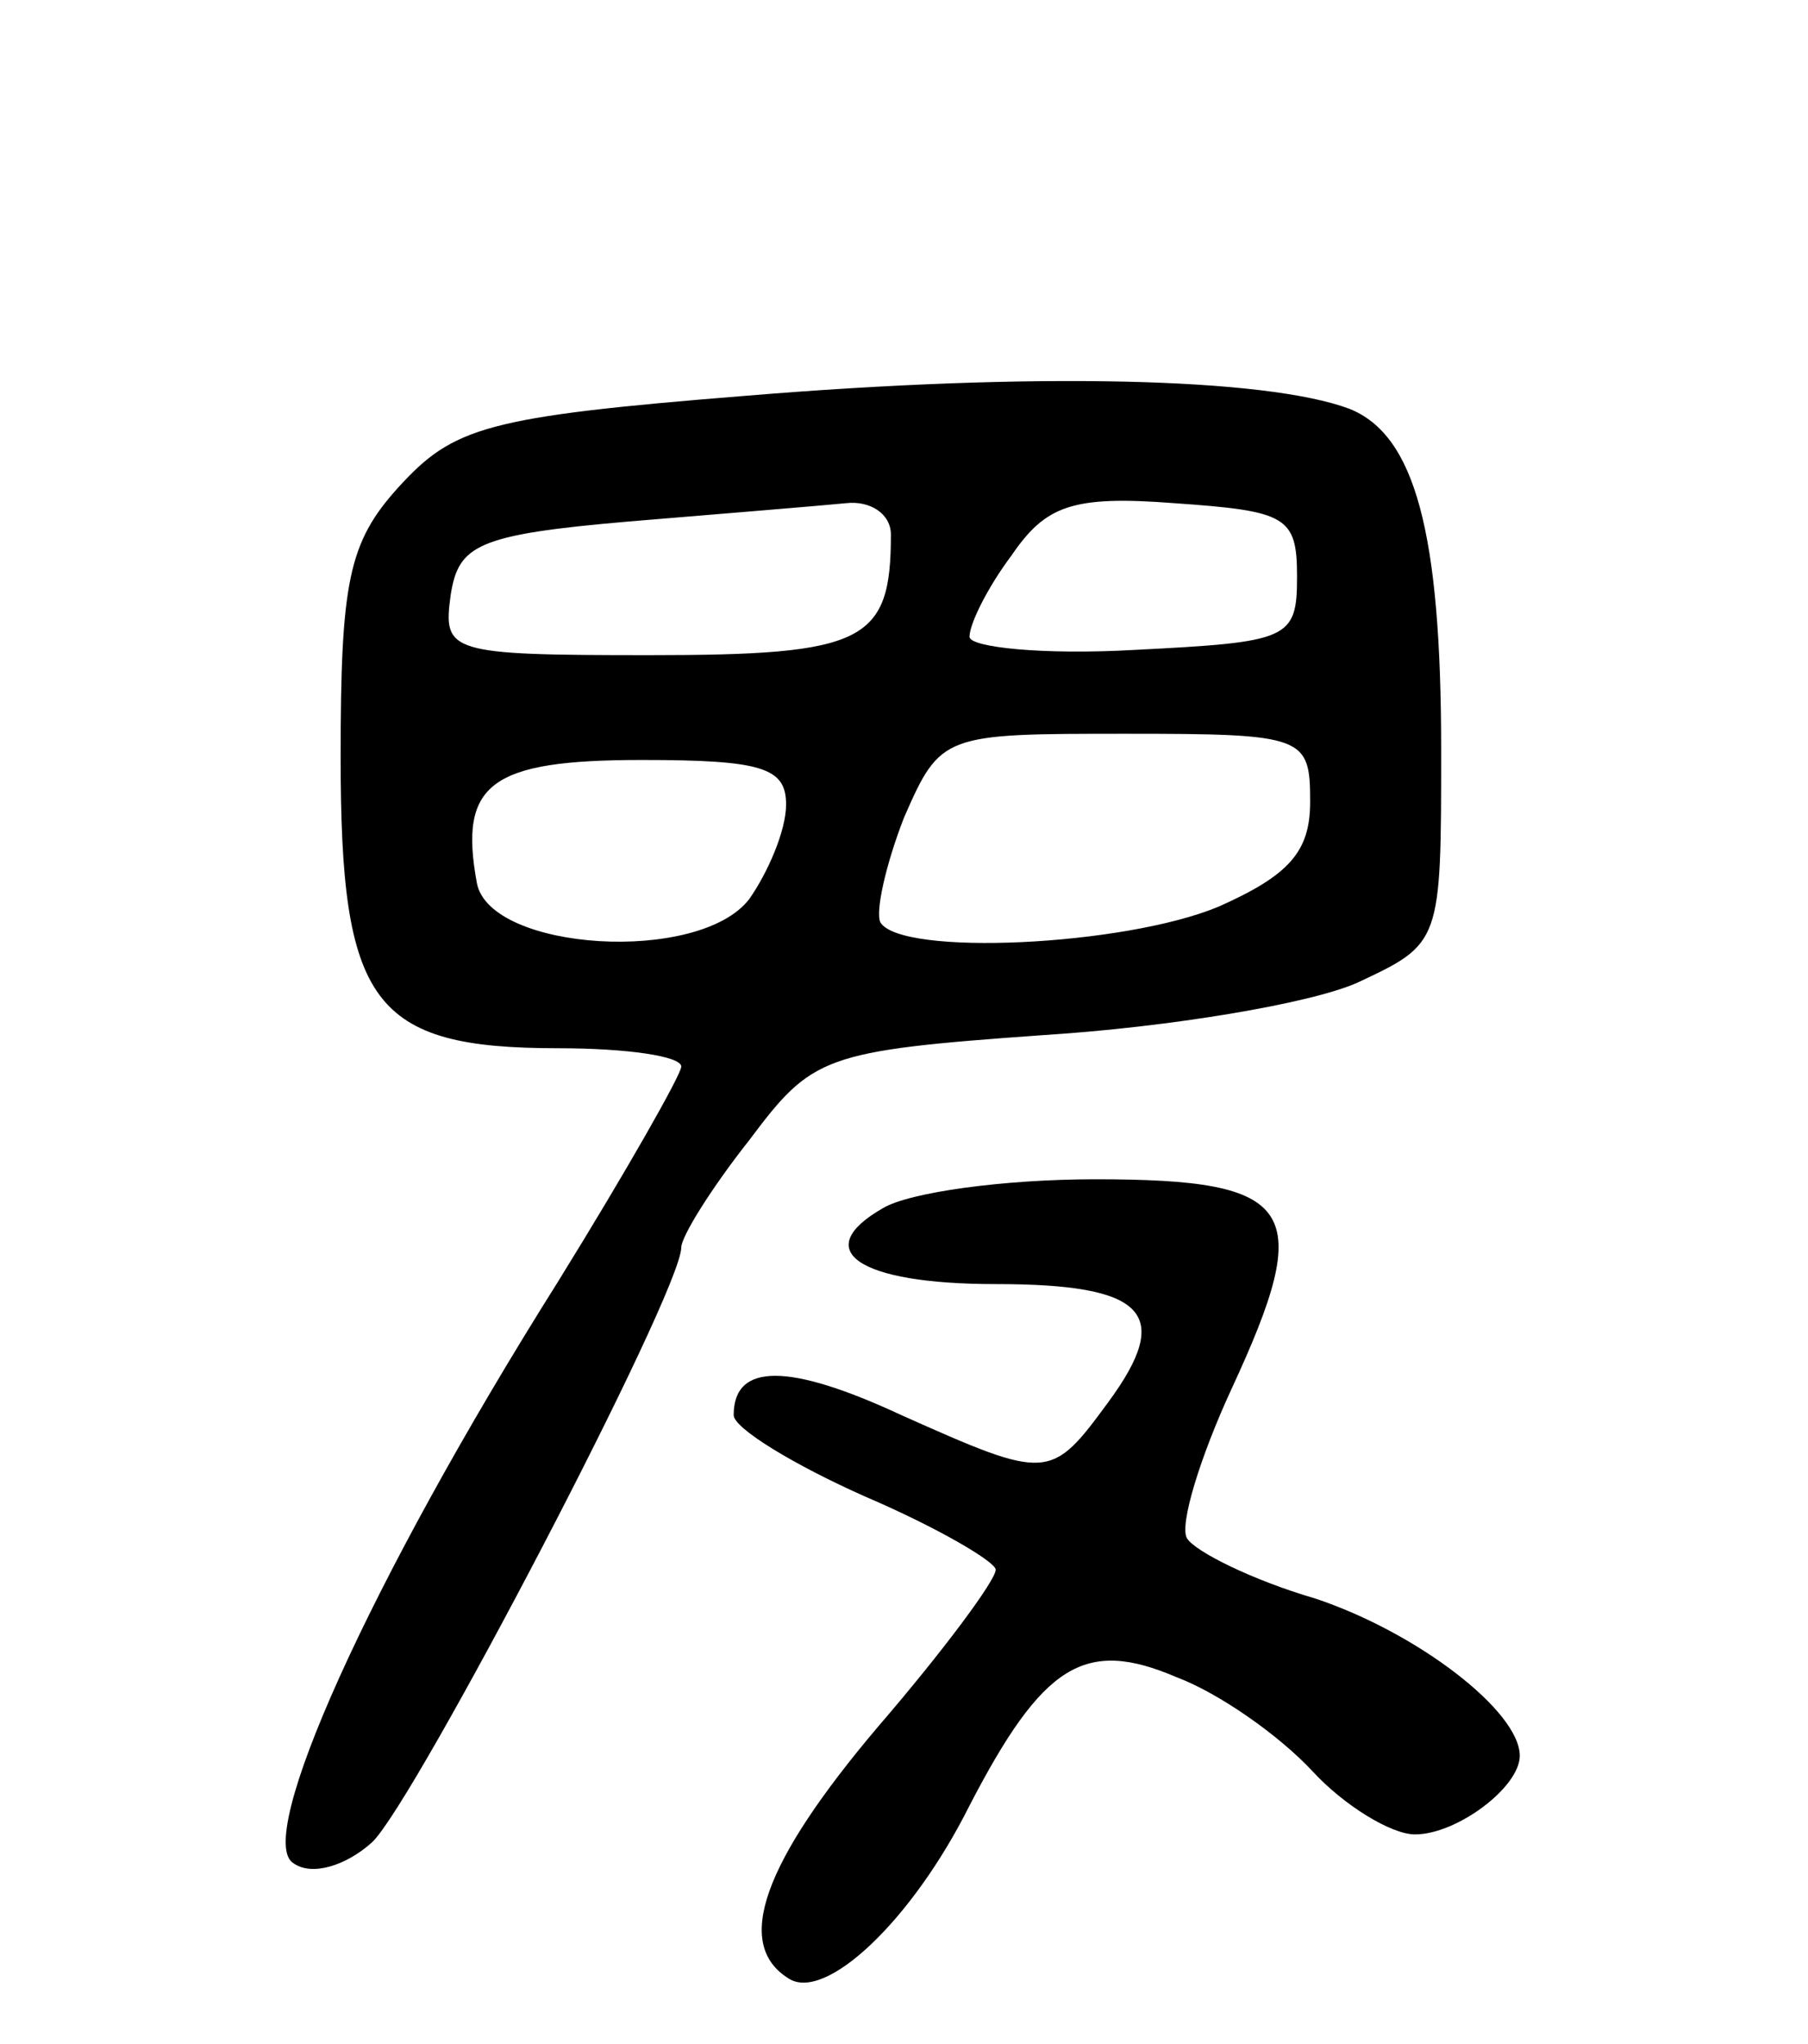 <svg version="1.0" xmlns="http://www.w3.org/2000/svg"
 width="69pt" height="78pt" viewBox="0 0 69 78"
 preserveAspectRatio="xMidYMid meet">
<g transform="translate(0,78) scale(0.1,-0.1)"
fill="#000000" stroke="none">
<path d="M285 629 c-100 -8 -112 -12 -133 -35 -19 -21 -22 -36 -22 -103 0 -94
12 -111 83 -111 26 0 47 -3 47 -7 0 -3 -21 -40 -47 -82 -73 -116 -116 -213
-101 -222 7 -5 20 -1 30 8 16 15 118 210 118 227 0 4 11 22 26 41 24 32 28 34
112 40 48 3 102 12 120 20 32 15 32 15 32 89 0 83 -10 120 -35 130 -32 12
-121 14 -230 5z m55 -53 c0 -41 -10 -46 -92 -46 -77 0 -79 1 -76 23 3 19 10
23 68 28 36 3 73 6 83 7 9 1 17 -4 17 -12z m155 -16 c0 -24 -3 -25 -62 -28
-35 -2 -63 1 -63 5 0 5 7 19 16 31 13 19 23 23 62 20 43 -3 47 -5 47 -28z m5
-86 c0 -19 -8 -28 -35 -40 -36 -15 -121 -19 -129 -6 -2 4 2 22 9 40 14 32 15
32 85 32 68 0 70 -1 70 -26z m-200 -1 c0 -10 -7 -26 -14 -36 -19 -25 -99 -20
-104 6 -7 38 5 47 63 47 46 0 55 -3 55 -17z"/>
<path d="M337 319 c-28 -16 -10 -29 43 -29 57 0 68 -11 43 -45 -22 -30 -23
-30 -79 -5 -43 20 -64 20 -64 0 0 -5 23 -19 50 -31 28 -12 50 -25 50 -28 0 -4
-20 -31 -45 -60 -44 -52 -55 -83 -34 -96 14 -9 47 22 69 66 28 54 44 64 79 49
16 -6 39 -22 52 -36 12 -13 30 -24 39 -24 16 0 40 18 40 30 0 17 -39 47 -78
60 -24 7 -46 18 -49 23 -3 5 5 31 17 57 32 69 25 80 -52 80 -35 0 -71 -5 -81
-11z"/>
</g>
</svg>
